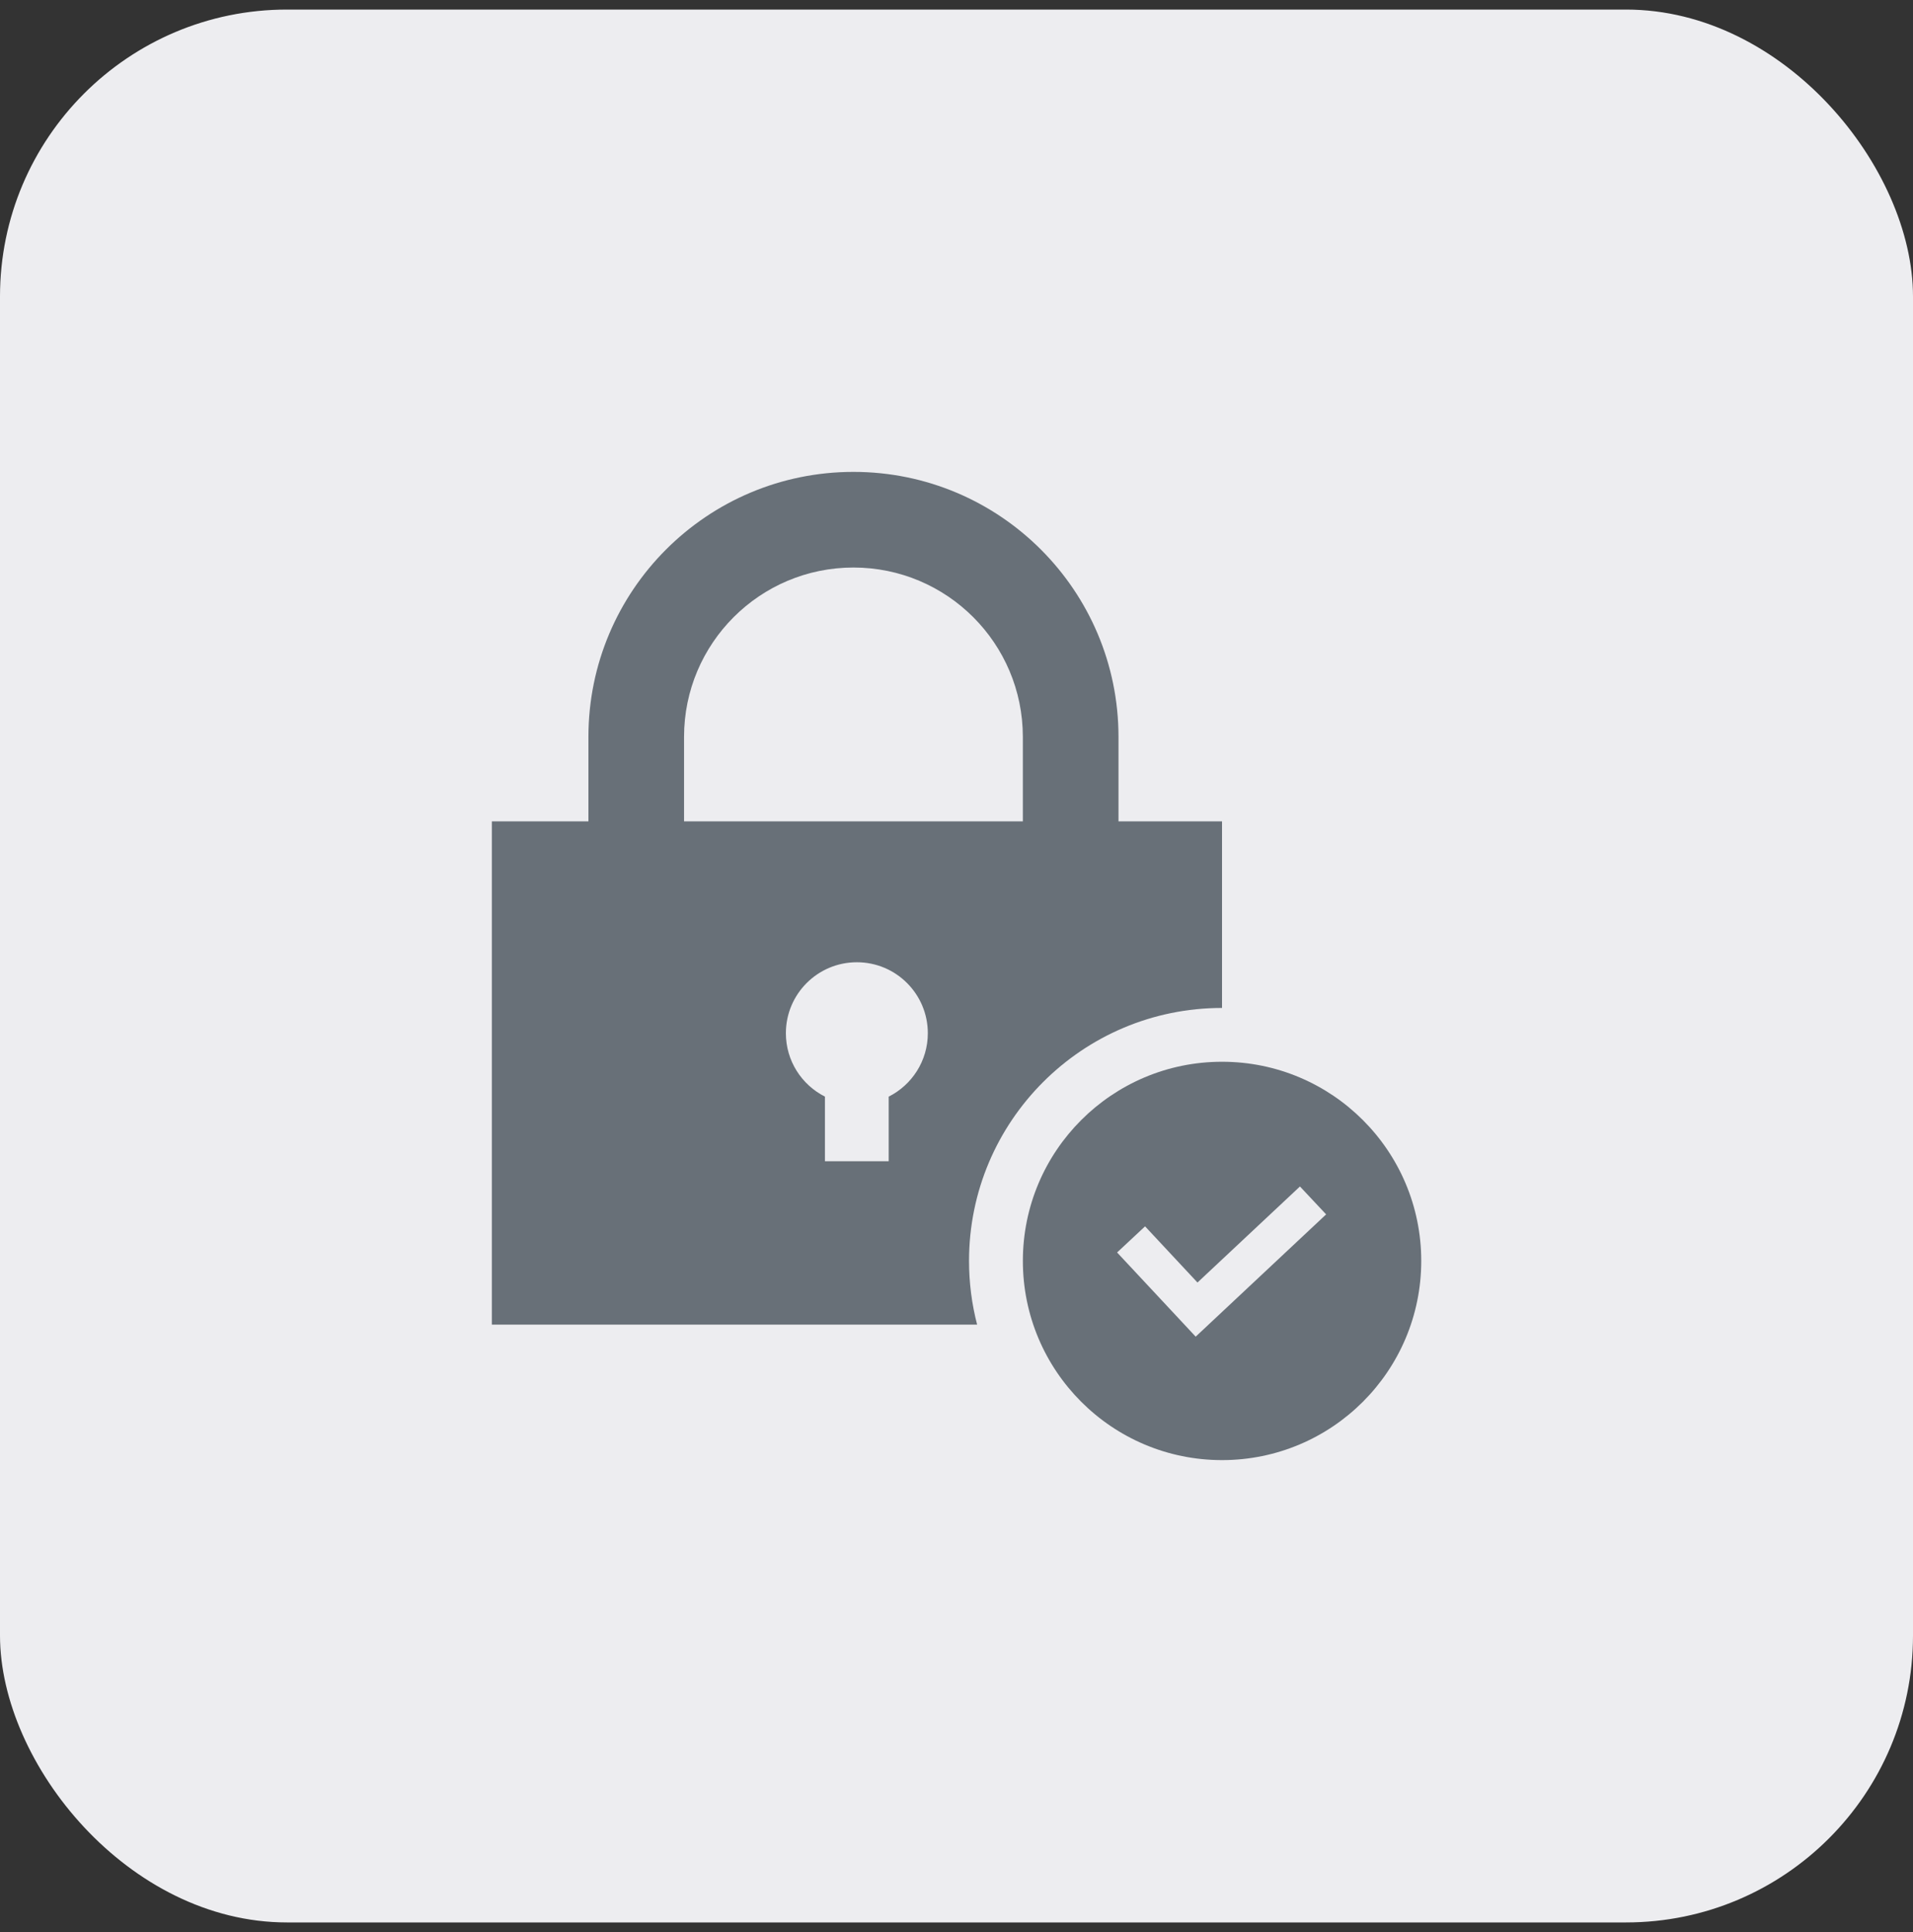 <svg width="100" height="101" viewBox="0 0 100 101" fill="none" xmlns="http://www.w3.org/2000/svg">
<rect x="0" y="0" width="100" height="101" fill="#333333" stroke="none"/>
<rect y="0.5" width="100" height="100" rx="15" fill="#EDEDF0"/>
<path fill-rule="evenodd" clip-rule="evenodd" d="M35.758 38.524C35.758 33.633 39.723 29.669 44.613 29.669C49.504 29.669 53.468 33.633 53.468 38.524V42.938H35.758V38.524ZM30.759 42.938V38.524C30.759 30.872 36.962 24.669 44.613 24.669C52.265 24.669 58.468 30.872 58.468 38.524V42.938H63.88V52.693C56.576 52.693 50.655 58.614 50.655 65.918C50.655 67.068 50.802 68.184 51.078 69.248H25.711V42.938H30.759ZM46.455 57.33C47.668 56.72 48.501 55.464 48.501 54.014C48.501 51.965 46.84 50.304 44.791 50.304C42.742 50.304 41.081 51.965 41.081 54.014C41.081 55.463 41.912 56.718 43.123 57.328V60.707H46.455V57.33Z" fill="#687078"/>
<path fill-rule="evenodd" clip-rule="evenodd" d="M63.881 76.331C69.632 76.331 74.294 71.669 74.294 65.918C74.294 60.167 69.632 55.506 63.881 55.506C58.131 55.506 53.469 60.167 53.469 65.918C53.469 71.669 58.131 76.331 63.881 76.331ZM63.234 69.192L69.322 63.485L67.954 62.026L62.597 67.047L59.857 64.111L58.395 65.476L61.819 69.144L62.503 69.877L63.234 69.192Z" fill="#687078"/>
</svg>
